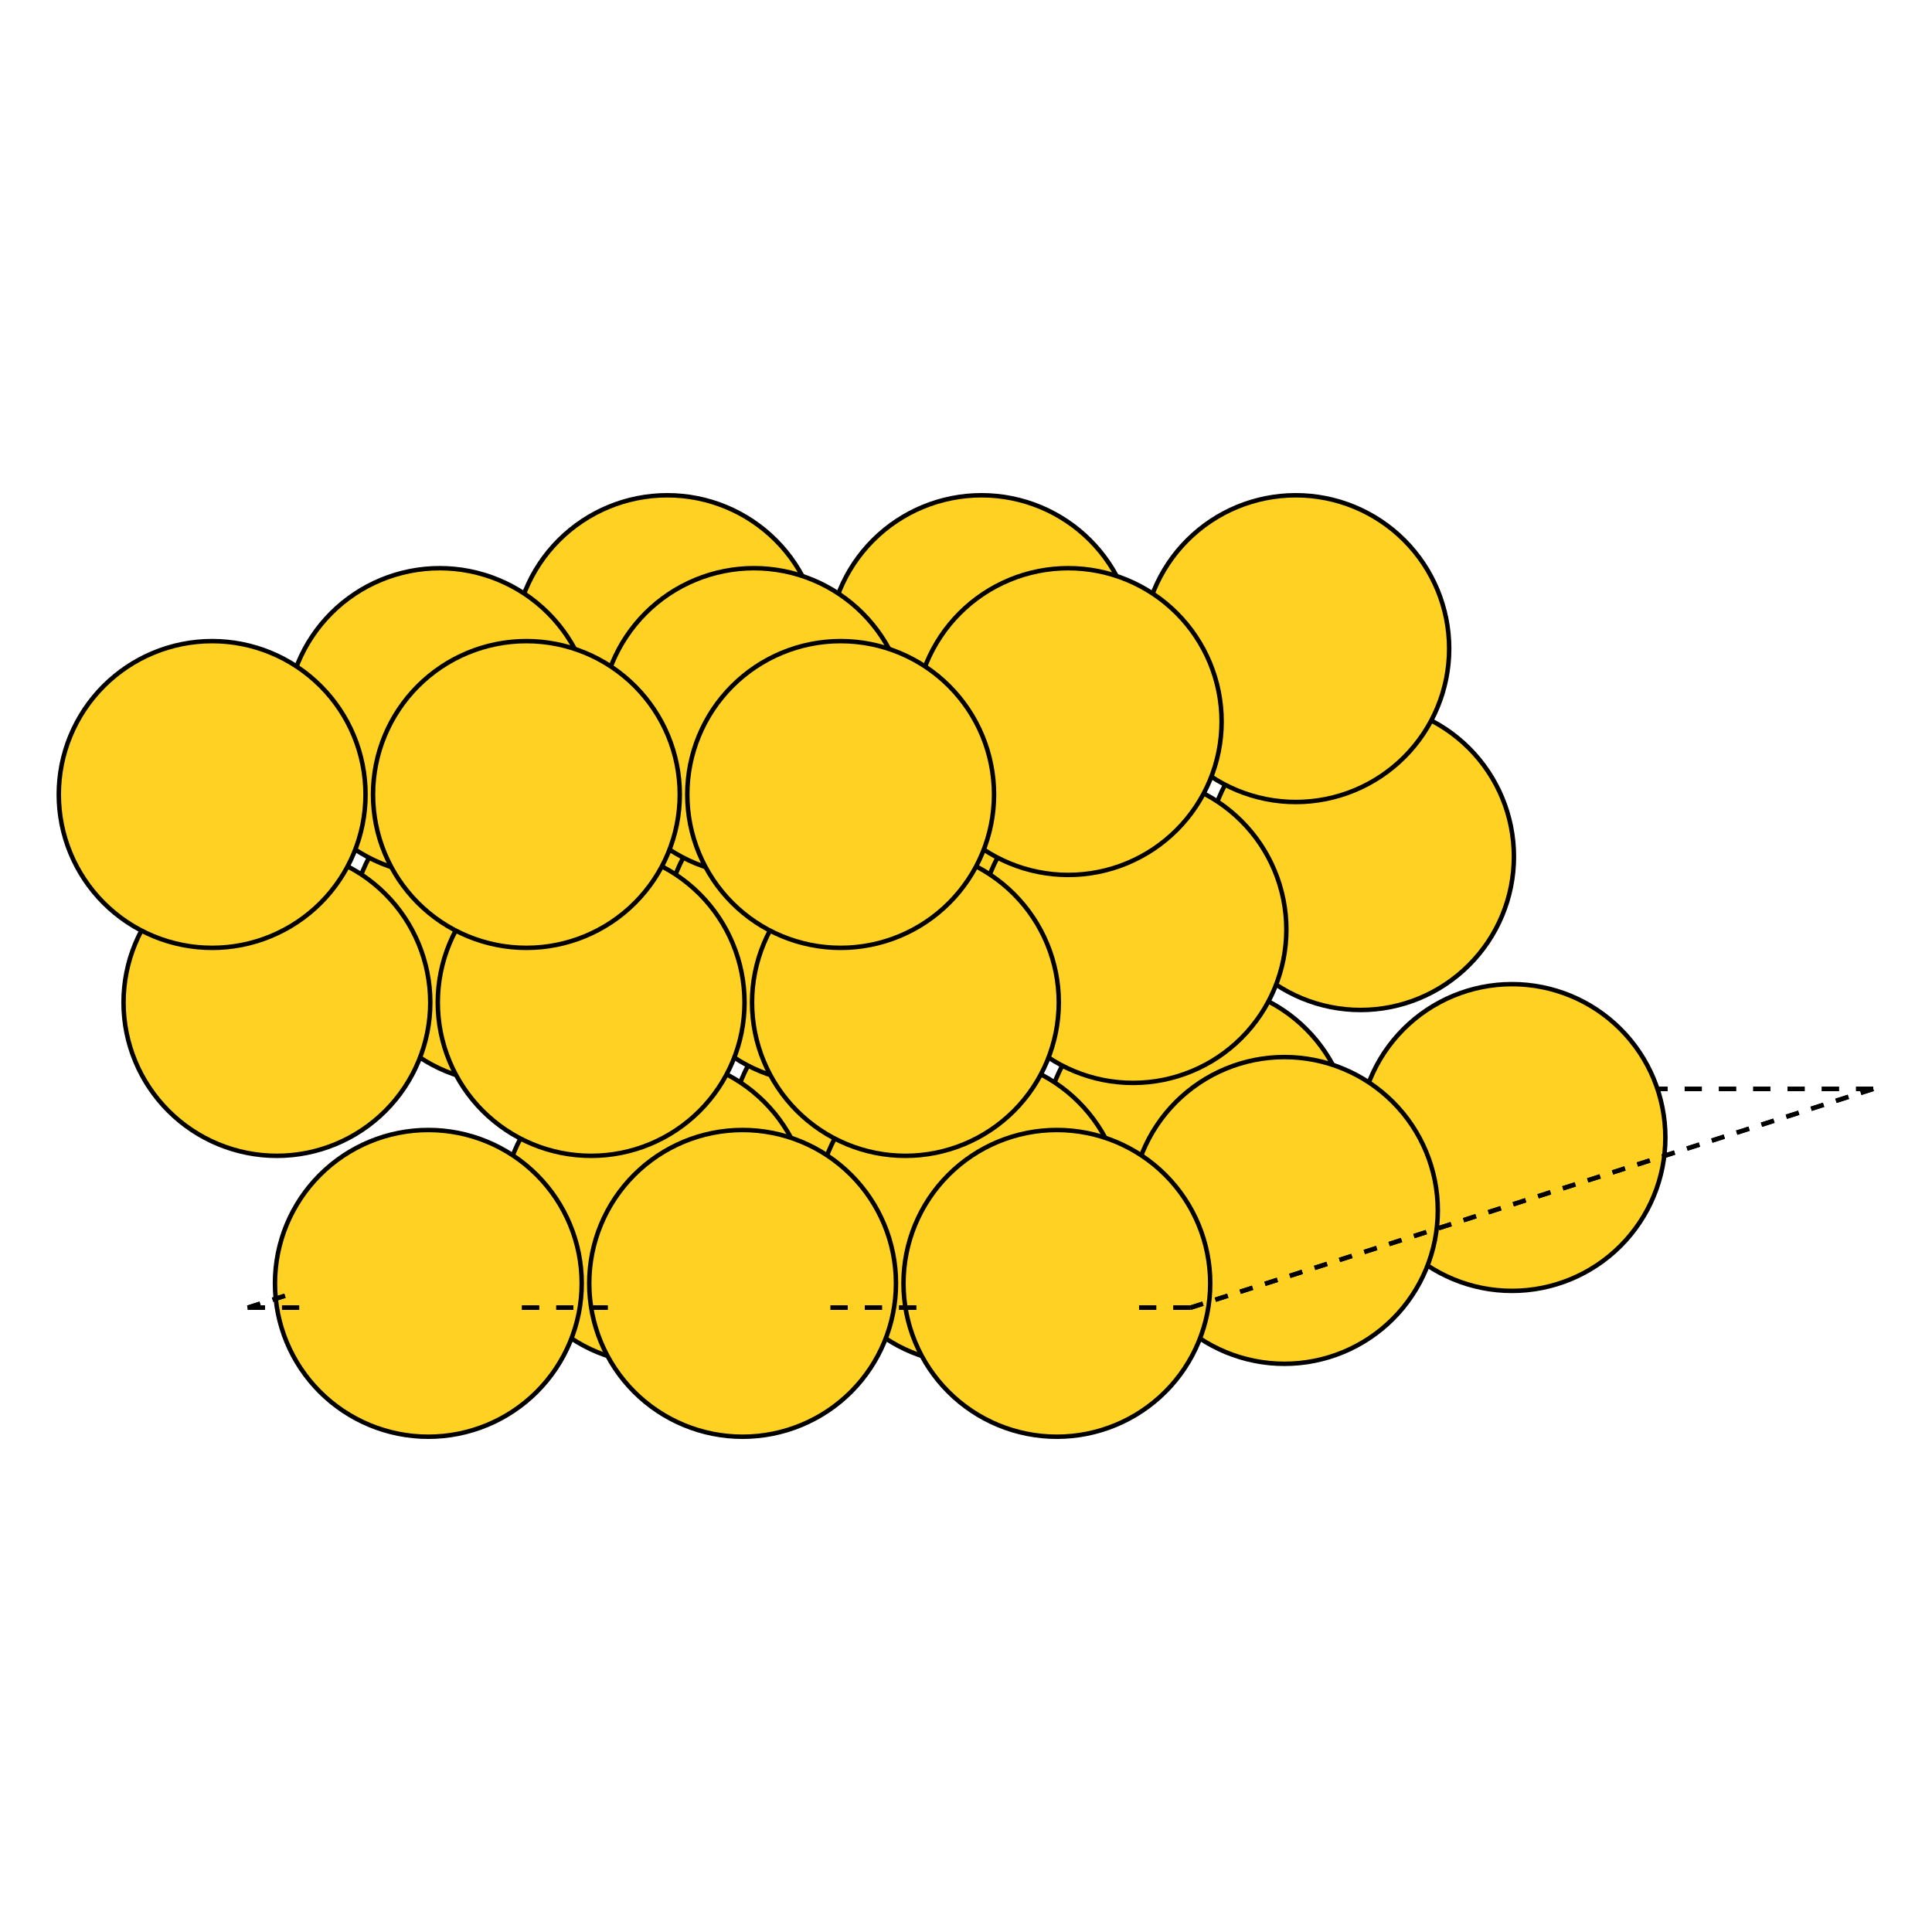 <?xml version="1.0" encoding="utf-8" standalone="no"?>
<!DOCTYPE svg PUBLIC "-//W3C//DTD SVG 1.1//EN"
  "http://www.w3.org/Graphics/SVG/1.1/DTD/svg11.dtd">
<svg xmlns:xlink="http://www.w3.org/1999/xlink" width="432pt" height="432pt" viewBox="0 0 432 432" xmlns="http://www.w3.org/2000/svg" version="1.1">
 <defs>
  <style type="text/css">*{stroke-linejoin: round; stroke-linecap: butt}</style>
 </defs>
 <g id="figure_1">
  <g id="patch_1">
   <path d="M 0 432 
L 432 432 
L 432 0 
L 0 0 
z
" style="fill: #ffffff"/>
  </g>
  <g id="axes_1">
   <g id="patch_2">
    <path d="M 208.05 243.48 
L 208.05 243.48 
" clip-path="url(#p69114ee754)" style="fill: #1f77b4; stroke: #000000; stroke-linejoin: miter"/>
   </g>
   <g id="patch_3">
    <path d="M 208.05 243.48 
L 208.05 243.48 
" clip-path="url(#p69114ee754)" style="fill: #1f77b4; stroke: #000000; stroke-linejoin: miter"/>
   </g>
   <g id="patch_4">
    <path d="M 211.882 243.48 
L 208.05 243.48 
" clip-path="url(#p69114ee754)" style="fill: #1f77b4; stroke: #000000; stroke-linejoin: miter"/>
   </g>
   <g id="patch_5">
    <path d="M 211.882 243.48 
L 208.05 243.48 
" clip-path="url(#p69114ee754)" style="fill: #1f77b4; stroke: #000000; stroke-linejoin: miter"/>
   </g>
   <g id="patch_6">
    <path d="M 208.05 243.48 
L 205.274 244.37 
" clip-path="url(#p69114ee754)" style="fill: #1f77b4; stroke: #000000; stroke-linejoin: miter"/>
   </g>
   <g id="patch_7">
    <path d="M 208.05 243.48 
L 205.274 244.37 
" clip-path="url(#p69114ee754)" style="fill: #1f77b4; stroke: #000000; stroke-linejoin: miter"/>
   </g>
   <g id="patch_8">
    <path d="M 219.548 243.48 
L 215.715 243.48 
" clip-path="url(#p69114ee754)" style="fill: #1f77b4; stroke: #000000; stroke-linejoin: miter"/>
   </g>
   <g id="patch_9">
    <path d="M 219.548 243.48 
L 215.715 243.48 
" clip-path="url(#p69114ee754)" style="fill: #1f77b4; stroke: #000000; stroke-linejoin: miter"/>
   </g>
   <g id="patch_10">
    <path d="M 227.214 243.48 
L 223.381 243.48 
" clip-path="url(#p69114ee754)" style="fill: #1f77b4; stroke: #000000; stroke-linejoin: miter"/>
   </g>
   <g id="patch_11">
    <path d="M 227.214 243.48 
L 223.381 243.48 
" clip-path="url(#p69114ee754)" style="fill: #1f77b4; stroke: #000000; stroke-linejoin: miter"/>
   </g>
   <g id="patch_12">
    <path d="M 234.88 243.48 
L 231.047 243.48 
" clip-path="url(#p69114ee754)" style="fill: #1f77b4; stroke: #000000; stroke-linejoin: miter"/>
   </g>
   <g id="patch_13">
    <path d="M 234.88 243.48 
L 231.047 243.48 
" clip-path="url(#p69114ee754)" style="fill: #1f77b4; stroke: #000000; stroke-linejoin: miter"/>
   </g>
   <g id="patch_14">
    <path d="M 202.498 245.259 
L 199.723 246.148 
" clip-path="url(#p69114ee754)" style="fill: #1f77b4; stroke: #000000; stroke-linejoin: miter"/>
   </g>
   <g id="patch_15">
    <path d="M 202.498 245.259 
L 199.723 246.148 
" clip-path="url(#p69114ee754)" style="fill: #1f77b4; stroke: #000000; stroke-linejoin: miter"/>
   </g>
   <g id="patch_16">
    <path d="M 242.545 243.48 
L 238.712 243.48 
" clip-path="url(#p69114ee754)" style="fill: #1f77b4; stroke: #000000; stroke-linejoin: miter"/>
   </g>
   <g id="patch_17">
    <path d="M 242.545 243.48 
L 238.712 243.48 
" clip-path="url(#p69114ee754)" style="fill: #1f77b4; stroke: #000000; stroke-linejoin: miter"/>
   </g>
   <g id="patch_18">
    <path d="M 250.211 243.48 
L 246.378 243.48 
" clip-path="url(#p69114ee754)" style="fill: #1f77b4; stroke: #000000; stroke-linejoin: miter"/>
   </g>
   <g id="patch_19">
    <path d="M 250.211 243.48 
L 246.378 243.48 
" clip-path="url(#p69114ee754)" style="fill: #1f77b4; stroke: #000000; stroke-linejoin: miter"/>
   </g>
   <g id="patch_20">
    <path d="M 257.877 243.48 
L 254.044 243.48 
" clip-path="url(#p69114ee754)" style="fill: #1f77b4; stroke: #000000; stroke-linejoin: miter"/>
   </g>
   <g id="patch_21">
    <path d="M 257.877 243.48 
L 254.044 243.48 
" clip-path="url(#p69114ee754)" style="fill: #1f77b4; stroke: #000000; stroke-linejoin: miter"/>
   </g>
   <g id="patch_22">
    <path d="M 265.542 243.48 
L 261.71 243.48 
" clip-path="url(#p69114ee754)" style="fill: #1f77b4; stroke: #000000; stroke-linejoin: miter"/>
   </g>
   <g id="patch_23">
    <path d="M 265.542 243.48 
L 261.71 243.48 
" clip-path="url(#p69114ee754)" style="fill: #1f77b4; stroke: #000000; stroke-linejoin: miter"/>
   </g>
   <g id="patch_24">
    <path d="M 273.208 243.48 
L 269.375 243.48 
" clip-path="url(#p69114ee754)" style="fill: #1f77b4; stroke: #000000; stroke-linejoin: miter"/>
   </g>
   <g id="patch_25">
    <path d="M 273.208 243.48 
L 269.375 243.48 
" clip-path="url(#p69114ee754)" style="fill: #1f77b4; stroke: #000000; stroke-linejoin: miter"/>
   </g>
   <g id="patch_26">
    <path d="M 280.874 243.48 
L 277.041 243.48 
" clip-path="url(#p69114ee754)" style="fill: #1f77b4; stroke: #000000; stroke-linejoin: miter"/>
   </g>
   <g id="patch_27">
    <path d="M 280.874 243.48 
L 277.041 243.48 
" clip-path="url(#p69114ee754)" style="fill: #1f77b4; stroke: #000000; stroke-linejoin: miter"/>
   </g>
   <g id="patch_28">
    <path d="M 288.54 243.48 
L 284.707 243.48 
" clip-path="url(#p69114ee754)" style="fill: #1f77b4; stroke: #000000; stroke-linejoin: miter"/>
   </g>
   <g id="patch_29">
    <path d="M 288.54 243.48 
L 284.707 243.48 
" clip-path="url(#p69114ee754)" style="fill: #1f77b4; stroke: #000000; stroke-linejoin: miter"/>
   </g>
   <g id="patch_30">
    <path d="M 296.205 243.48 
L 292.372 243.48 
" clip-path="url(#p69114ee754)" style="fill: #1f77b4; stroke: #000000; stroke-linejoin: miter"/>
   </g>
   <g id="patch_31">
    <path d="M 296.205 243.48 
L 292.372 243.48 
" clip-path="url(#p69114ee754)" style="fill: #1f77b4; stroke: #000000; stroke-linejoin: miter"/>
   </g>
   <g id="patch_32">
    <path d="M 163.686 225.835 
C 172.781 225.835 181.504 222.221 187.935 215.79 
C 194.366 209.359 197.98 200.636 197.98 191.541 
C 197.98 182.446 194.366 173.723 187.935 167.292 
C 181.504 160.861 172.781 157.247 163.686 157.247 
C 154.591 157.247 145.868 160.861 139.437 167.292 
C 133.006 173.723 129.392 182.446 129.392 191.541 
C 129.392 200.636 133.006 209.359 139.437 215.79 
C 145.868 222.221 154.591 225.835 163.686 225.835 
z
" clip-path="url(#p69114ee754)" style="fill: #ffd123; stroke: #000000; stroke-linejoin: miter"/>
   </g>
   <g id="patch_33">
    <path d="M 303.871 243.48 
L 300.038 243.48 
" clip-path="url(#p69114ee754)" style="fill: #1f77b4; stroke: #000000; stroke-linejoin: miter"/>
   </g>
   <g id="patch_34">
    <path d="M 303.871 243.48 
L 300.038 243.48 
" clip-path="url(#p69114ee754)" style="fill: #1f77b4; stroke: #000000; stroke-linejoin: miter"/>
   </g>
   <g id="patch_35">
    <path d="M 311.537 243.48 
L 307.704 243.48 
" clip-path="url(#p69114ee754)" style="fill: #1f77b4; stroke: #000000; stroke-linejoin: miter"/>
   </g>
   <g id="patch_36">
    <path d="M 311.537 243.48 
L 307.704 243.48 
" clip-path="url(#p69114ee754)" style="fill: #1f77b4; stroke: #000000; stroke-linejoin: miter"/>
   </g>
   <g id="patch_37">
    <path d="M 319.203 243.48 
L 315.37 243.48 
" clip-path="url(#p69114ee754)" style="fill: #1f77b4; stroke: #000000; stroke-linejoin: miter"/>
   </g>
   <g id="patch_38">
    <path d="M 319.203 243.48 
L 315.37 243.48 
" clip-path="url(#p69114ee754)" style="fill: #1f77b4; stroke: #000000; stroke-linejoin: miter"/>
   </g>
   <g id="patch_39">
    <path d="M 326.868 243.48 
L 323.035 243.48 
" clip-path="url(#p69114ee754)" style="fill: #1f77b4; stroke: #000000; stroke-linejoin: miter"/>
   </g>
   <g id="patch_40">
    <path d="M 326.868 243.48 
L 323.035 243.48 
" clip-path="url(#p69114ee754)" style="fill: #1f77b4; stroke: #000000; stroke-linejoin: miter"/>
   </g>
   <g id="patch_41">
    <path d="M 334.534 243.48 
L 330.701 243.48 
" clip-path="url(#p69114ee754)" style="fill: #1f77b4; stroke: #000000; stroke-linejoin: miter"/>
   </g>
   <g id="patch_42">
    <path d="M 334.534 243.48 
L 330.701 243.48 
" clip-path="url(#p69114ee754)" style="fill: #1f77b4; stroke: #000000; stroke-linejoin: miter"/>
   </g>
   <g id="patch_43">
    <path d="M 342.2 243.48 
L 338.367 243.48 
" clip-path="url(#p69114ee754)" style="fill: #1f77b4; stroke: #000000; stroke-linejoin: miter"/>
   </g>
   <g id="patch_44">
    <path d="M 342.2 243.48 
L 338.367 243.48 
" clip-path="url(#p69114ee754)" style="fill: #1f77b4; stroke: #000000; stroke-linejoin: miter"/>
   </g>
   <g id="patch_45">
    <path d="M 349.865 243.48 
L 346.033 243.48 
" clip-path="url(#p69114ee754)" style="fill: #1f77b4; stroke: #000000; stroke-linejoin: miter"/>
   </g>
   <g id="patch_46">
    <path d="M 349.865 243.48 
L 346.033 243.48 
" clip-path="url(#p69114ee754)" style="fill: #1f77b4; stroke: #000000; stroke-linejoin: miter"/>
   </g>
   <g id="patch_47">
    <path d="M 197.549 288.645 
C 206.644 288.645 215.368 285.031 221.799 278.6 
C 228.23 272.169 231.843 263.446 231.843 254.351 
C 231.843 245.256 228.23 236.533 221.799 230.102 
C 215.368 223.671 206.644 220.057 197.549 220.057 
C 188.454 220.057 179.731 223.671 173.3 230.102 
C 166.869 236.533 163.256 245.256 163.256 254.351 
C 163.256 263.446 166.869 272.169 173.3 278.6 
C 179.731 285.031 188.454 288.645 197.549 288.645 
z
" clip-path="url(#p69114ee754)" style="fill: #ffd123; stroke: #000000; stroke-linejoin: miter"/>
   </g>
   <g id="patch_48">
    <path d="M 357.531 243.48 
L 353.698 243.48 
" clip-path="url(#p69114ee754)" style="fill: #1f77b4; stroke: #000000; stroke-linejoin: miter"/>
   </g>
   <g id="patch_49">
    <path d="M 357.531 243.48 
L 353.698 243.48 
" clip-path="url(#p69114ee754)" style="fill: #1f77b4; stroke: #000000; stroke-linejoin: miter"/>
   </g>
   <g id="patch_50">
    <path d="M 365.197 243.48 
L 361.364 243.48 
" clip-path="url(#p69114ee754)" style="fill: #1f77b4; stroke: #000000; stroke-linejoin: miter"/>
   </g>
   <g id="patch_51">
    <path d="M 365.197 243.48 
L 361.364 243.48 
" clip-path="url(#p69114ee754)" style="fill: #1f77b4; stroke: #000000; stroke-linejoin: miter"/>
   </g>
   <g id="patch_52">
    <path d="M 372.863 243.48 
L 369.03 243.48 
" clip-path="url(#p69114ee754)" style="fill: #1f77b4; stroke: #000000; stroke-linejoin: miter"/>
   </g>
   <g id="patch_53">
    <path d="M 372.863 243.48 
L 369.03 243.48 
" clip-path="url(#p69114ee754)" style="fill: #1f77b4; stroke: #000000; stroke-linejoin: miter"/>
   </g>
   <g id="patch_54">
    <path d="M 233.955 225.835 
C 243.05 225.835 251.773 222.221 258.204 215.79 
C 264.635 209.359 268.249 200.636 268.249 191.541 
C 268.249 182.446 264.635 173.723 258.204 167.292 
C 251.773 160.861 243.05 157.247 233.955 157.247 
C 224.86 157.247 216.137 160.861 209.706 167.292 
C 203.275 173.723 199.661 182.446 199.661 191.541 
C 199.661 200.636 203.275 209.359 209.706 215.79 
C 216.137 222.221 224.86 225.835 233.955 225.835 
z
" clip-path="url(#p69114ee754)" style="fill: #ffd123; stroke: #000000; stroke-linejoin: miter"/>
   </g>
   <g id="patch_55">
    <path d="M 163.641 257.711 
L 160.865 258.6 
" clip-path="url(#p69114ee754)" style="fill: #1f77b4; stroke: #000000; stroke-linejoin: miter"/>
   </g>
   <g id="patch_56">
    <path d="M 163.641 257.711 
L 160.865 258.6 
" clip-path="url(#p69114ee754)" style="fill: #1f77b4; stroke: #000000; stroke-linejoin: miter"/>
   </g>
   <g id="patch_57">
    <path d="M 380.528 243.48 
L 376.695 243.48 
" clip-path="url(#p69114ee754)" style="fill: #1f77b4; stroke: #000000; stroke-linejoin: miter"/>
   </g>
   <g id="patch_58">
    <path d="M 380.528 243.48 
L 376.695 243.48 
" clip-path="url(#p69114ee754)" style="fill: #1f77b4; stroke: #000000; stroke-linejoin: miter"/>
   </g>
   <g id="patch_59">
    <path d="M 388.194 243.48 
L 384.361 243.48 
" clip-path="url(#p69114ee754)" style="fill: #1f77b4; stroke: #000000; stroke-linejoin: miter"/>
   </g>
   <g id="patch_60">
    <path d="M 388.194 243.48 
L 384.361 243.48 
" clip-path="url(#p69114ee754)" style="fill: #1f77b4; stroke: #000000; stroke-linejoin: miter"/>
   </g>
   <g id="patch_61">
    <path d="M 395.86 243.48 
L 392.027 243.48 
" clip-path="url(#p69114ee754)" style="fill: #1f77b4; stroke: #000000; stroke-linejoin: miter"/>
   </g>
   <g id="patch_62">
    <path d="M 395.86 243.48 
L 392.027 243.48 
" clip-path="url(#p69114ee754)" style="fill: #1f77b4; stroke: #000000; stroke-linejoin: miter"/>
   </g>
   <g id="patch_63">
    <path d="M 158.09 259.49 
L 155.314 260.379 
" clip-path="url(#p69114ee754)" style="fill: #1f77b4; stroke: #000000; stroke-linejoin: miter"/>
   </g>
   <g id="patch_64">
    <path d="M 158.09 259.49 
L 155.314 260.379 
" clip-path="url(#p69114ee754)" style="fill: #1f77b4; stroke: #000000; stroke-linejoin: miter"/>
   </g>
   <g id="patch_65">
    <path d="M 403.525 243.48 
L 399.693 243.48 
" clip-path="url(#p69114ee754)" style="fill: #1f77b4; stroke: #000000; stroke-linejoin: miter"/>
   </g>
   <g id="patch_66">
    <path d="M 403.525 243.48 
L 399.693 243.48 
" clip-path="url(#p69114ee754)" style="fill: #1f77b4; stroke: #000000; stroke-linejoin: miter"/>
   </g>
   <g id="patch_67">
    <path d="M 411.191 243.48 
L 407.358 243.48 
" clip-path="url(#p69114ee754)" style="fill: #1f77b4; stroke: #000000; stroke-linejoin: miter"/>
   </g>
   <g id="patch_68">
    <path d="M 411.191 243.48 
L 407.358 243.48 
" clip-path="url(#p69114ee754)" style="fill: #1f77b4; stroke: #000000; stroke-linejoin: miter"/>
   </g>
   <g id="patch_69">
    <path d="M 152.539 261.269 
L 149.763 262.158 
" clip-path="url(#p69114ee754)" style="fill: #1f77b4; stroke: #000000; stroke-linejoin: miter"/>
   </g>
   <g id="patch_70">
    <path d="M 152.539 261.269 
L 149.763 262.158 
" clip-path="url(#p69114ee754)" style="fill: #1f77b4; stroke: #000000; stroke-linejoin: miter"/>
   </g>
   <g id="patch_71">
    <path d="M 418.857 243.48 
L 415.024 243.48 
" clip-path="url(#p69114ee754)" style="fill: #1f77b4; stroke: #000000; stroke-linejoin: miter"/>
   </g>
   <g id="patch_72">
    <path d="M 418.857 243.48 
L 415.024 243.48 
" clip-path="url(#p69114ee754)" style="fill: #1f77b4; stroke: #000000; stroke-linejoin: miter"/>
   </g>
   <g id="patch_73">
    <path d="M 418.857 243.48 
L 418.857 243.48 
" clip-path="url(#p69114ee754)" style="fill: #1f77b4; stroke: #000000; stroke-linejoin: miter"/>
   </g>
   <g id="patch_74">
    <path d="M 418.857 243.48 
L 418.857 243.48 
" clip-path="url(#p69114ee754)" style="fill: #1f77b4; stroke: #000000; stroke-linejoin: miter"/>
   </g>
   <g id="patch_75">
    <path d="M 418.857 243.48 
L 416.081 244.37 
" clip-path="url(#p69114ee754)" style="fill: #1f77b4; stroke: #000000; stroke-linejoin: miter"/>
   </g>
   <g id="patch_76">
    <path d="M 418.857 243.48 
L 416.081 244.37 
" clip-path="url(#p69114ee754)" style="fill: #1f77b4; stroke: #000000; stroke-linejoin: miter"/>
   </g>
   <g id="patch_77">
    <path d="M 267.818 288.645 
C 276.913 288.645 285.637 285.031 292.068 278.6 
C 298.499 272.169 302.112 263.446 302.112 254.351 
C 302.112 245.256 298.499 236.533 292.068 230.102 
C 285.637 223.671 276.913 220.057 267.818 220.057 
C 258.724 220.057 250 223.671 243.569 230.102 
C 237.138 236.533 233.525 245.256 233.525 254.351 
C 233.525 263.446 237.138 272.169 243.569 278.6 
C 250 285.031 258.724 288.645 267.818 288.645 
z
" clip-path="url(#p69114ee754)" style="fill: #ffd123; stroke: #000000; stroke-linejoin: miter"/>
   </g>
   <g id="patch_78">
    <path d="M 304.224 225.835 
C 313.319 225.835 322.042 222.221 328.473 215.79 
C 334.904 209.359 338.518 200.636 338.518 191.541 
C 338.518 182.446 334.904 173.723 328.473 167.292 
C 322.042 160.861 313.319 157.247 304.224 157.247 
C 295.129 157.247 286.406 160.861 279.975 167.292 
C 273.544 173.723 269.93 182.446 269.93 191.541 
C 269.93 200.636 273.544 209.359 279.975 215.79 
C 286.406 222.221 295.129 225.835 304.224 225.835 
z
" clip-path="url(#p69114ee754)" style="fill: #ffd123; stroke: #000000; stroke-linejoin: miter"/>
   </g>
   <g id="patch_79">
    <path d="M 413.306 245.259 
L 410.53 246.148 
" clip-path="url(#p69114ee754)" style="fill: #1f77b4; stroke: #000000; stroke-linejoin: miter"/>
   </g>
   <g id="patch_80">
    <path d="M 413.306 245.259 
L 410.53 246.148 
" clip-path="url(#p69114ee754)" style="fill: #1f77b4; stroke: #000000; stroke-linejoin: miter"/>
   </g>
   <g id="patch_81">
    <path d="M 407.755 247.038 
L 404.979 247.927 
" clip-path="url(#p69114ee754)" style="fill: #1f77b4; stroke: #000000; stroke-linejoin: miter"/>
   </g>
   <g id="patch_82">
    <path d="M 407.755 247.038 
L 404.979 247.927 
" clip-path="url(#p69114ee754)" style="fill: #1f77b4; stroke: #000000; stroke-linejoin: miter"/>
   </g>
   <g id="patch_83">
    <path d="M 402.204 248.817 
L 399.428 249.706 
" clip-path="url(#p69114ee754)" style="fill: #1f77b4; stroke: #000000; stroke-linejoin: miter"/>
   </g>
   <g id="patch_84">
    <path d="M 402.204 248.817 
L 399.428 249.706 
" clip-path="url(#p69114ee754)" style="fill: #1f77b4; stroke: #000000; stroke-linejoin: miter"/>
   </g>
   <g id="patch_85">
    <path d="M 112.801 242.141 
C 121.896 242.141 130.619 238.527 137.05 232.096 
C 143.481 225.665 147.095 216.942 147.095 207.847 
C 147.095 198.752 143.481 190.029 137.05 183.598 
C 130.619 177.167 121.896 173.553 112.801 173.553 
C 103.706 173.553 94.983 177.167 88.552 183.598 
C 82.121 190.029 78.507 198.752 78.507 207.847 
C 78.507 216.942 82.121 225.665 88.552 232.096 
C 94.983 238.527 103.706 242.141 112.801 242.141 
z
" clip-path="url(#p69114ee754)" style="fill: #ffd123; stroke: #000000; stroke-linejoin: miter"/>
   </g>
   <g id="patch_86">
    <path d="M 338.088 288.645 
C 347.182 288.645 355.906 285.031 362.337 278.6 
C 368.768 272.169 372.381 263.446 372.381 254.351 
C 372.381 245.256 368.768 236.533 362.337 230.102 
C 355.906 223.671 347.182 220.057 338.088 220.057 
C 328.993 220.057 320.269 223.671 313.838 230.102 
C 307.407 236.533 303.794 245.256 303.794 254.351 
C 303.794 263.446 307.407 272.169 313.838 278.6 
C 320.269 285.031 328.993 288.645 338.088 288.645 
z
" clip-path="url(#p69114ee754)" style="fill: #ffd123; stroke: #000000; stroke-linejoin: miter"/>
   </g>
   <g id="patch_87">
    <path d="M 149.207 179.331 
C 158.302 179.331 167.025 175.717 173.456 169.286 
C 179.887 162.855 183.5 154.132 183.5 145.037 
C 183.5 135.942 179.887 127.219 173.456 120.788 
C 167.025 114.357 158.302 110.743 149.207 110.743 
C 140.112 110.743 131.388 114.357 124.957 120.788 
C 118.526 127.219 114.913 135.942 114.913 145.037 
C 114.913 154.132 118.526 162.855 124.957 169.286 
C 131.388 175.717 140.112 179.331 149.207 179.331 
z
" clip-path="url(#p69114ee754)" style="fill: #ffd123; stroke: #000000; stroke-linejoin: miter"/>
   </g>
   <g id="patch_88">
    <path d="M 396.653 250.596 
L 393.877 251.485 
" clip-path="url(#p69114ee754)" style="fill: #1f77b4; stroke: #000000; stroke-linejoin: miter"/>
   </g>
   <g id="patch_89">
    <path d="M 396.653 250.596 
L 393.877 251.485 
" clip-path="url(#p69114ee754)" style="fill: #1f77b4; stroke: #000000; stroke-linejoin: miter"/>
   </g>
   <g id="patch_90">
    <path d="M 391.101 252.374 
L 388.326 253.264 
" clip-path="url(#p69114ee754)" style="fill: #1f77b4; stroke: #000000; stroke-linejoin: miter"/>
   </g>
   <g id="patch_91">
    <path d="M 391.101 252.374 
L 388.326 253.264 
" clip-path="url(#p69114ee754)" style="fill: #1f77b4; stroke: #000000; stroke-linejoin: miter"/>
   </g>
   <g id="patch_92">
    <path d="M 146.664 304.951 
C 155.759 304.951 164.483 301.337 170.914 294.906 
C 177.345 288.475 180.958 279.752 180.958 270.657 
C 180.958 261.562 177.345 252.839 170.914 246.408 
C 164.483 239.977 155.759 236.363 146.664 236.363 
C 137.57 236.363 128.846 239.977 122.415 246.408 
C 115.984 252.839 112.371 261.562 112.371 270.657 
C 112.371 279.752 115.984 288.475 122.415 294.906 
C 128.846 301.337 137.57 304.951 146.664 304.951 
z
" clip-path="url(#p69114ee754)" style="fill: #ffd123; stroke: #000000; stroke-linejoin: miter"/>
   </g>
   <g id="patch_93">
    <path d="M 385.55 254.153 
L 382.775 255.043 
" clip-path="url(#p69114ee754)" style="fill: #1f77b4; stroke: #000000; stroke-linejoin: miter"/>
   </g>
   <g id="patch_94">
    <path d="M 385.55 254.153 
L 382.775 255.043 
" clip-path="url(#p69114ee754)" style="fill: #1f77b4; stroke: #000000; stroke-linejoin: miter"/>
   </g>
   <g id="patch_95">
    <path d="M 113.681 273.72 
L 110.906 274.61 
" clip-path="url(#p69114ee754)" style="fill: #1f77b4; stroke: #000000; stroke-linejoin: miter"/>
   </g>
   <g id="patch_96">
    <path d="M 113.681 273.72 
L 110.906 274.61 
" clip-path="url(#p69114ee754)" style="fill: #1f77b4; stroke: #000000; stroke-linejoin: miter"/>
   </g>
   <g id="patch_97">
    <path d="M 183.07 242.141 
C 192.165 242.141 200.888 238.527 207.319 232.096 
C 213.75 225.665 217.364 216.942 217.364 207.847 
C 217.364 198.752 213.75 190.029 207.319 183.598 
C 200.888 177.167 192.165 173.553 183.07 173.553 
C 173.975 173.553 165.252 177.167 158.821 183.598 
C 152.39 190.029 148.776 198.752 148.776 207.847 
C 148.776 216.942 152.39 225.665 158.821 232.096 
C 165.252 238.527 173.975 242.141 183.07 242.141 
z
" clip-path="url(#p69114ee754)" style="fill: #ffd123; stroke: #000000; stroke-linejoin: miter"/>
   </g>
   <g id="patch_98">
    <path d="M 379.999 255.932 
L 377.224 256.821 
" clip-path="url(#p69114ee754)" style="fill: #1f77b4; stroke: #000000; stroke-linejoin: miter"/>
   </g>
   <g id="patch_99">
    <path d="M 379.999 255.932 
L 377.224 256.821 
" clip-path="url(#p69114ee754)" style="fill: #1f77b4; stroke: #000000; stroke-linejoin: miter"/>
   </g>
   <g id="patch_100">
    <path d="M 219.476 179.331 
C 228.571 179.331 237.294 175.717 243.725 169.286 
C 250.156 162.855 253.77 154.132 253.77 145.037 
C 253.77 135.942 250.156 127.219 243.725 120.788 
C 237.294 114.357 228.571 110.743 219.476 110.743 
C 210.381 110.743 201.658 114.357 195.227 120.788 
C 188.796 127.219 185.182 135.942 185.182 145.037 
C 185.182 154.132 188.796 162.855 195.227 169.286 
C 201.658 175.717 210.381 179.331 219.476 179.331 
z
" clip-path="url(#p69114ee754)" style="fill: #ffd123; stroke: #000000; stroke-linejoin: miter"/>
   </g>
   <g id="patch_101">
    <path d="M 108.13 275.499 
L 105.354 276.389 
" clip-path="url(#p69114ee754)" style="fill: #1f77b4; stroke: #000000; stroke-linejoin: miter"/>
   </g>
   <g id="patch_102">
    <path d="M 108.13 275.499 
L 105.354 276.389 
" clip-path="url(#p69114ee754)" style="fill: #1f77b4; stroke: #000000; stroke-linejoin: miter"/>
   </g>
   <g id="patch_103">
    <path d="M 374.448 257.711 
L 371.673 258.6 
" clip-path="url(#p69114ee754)" style="fill: #1f77b4; stroke: #000000; stroke-linejoin: miter"/>
   </g>
   <g id="patch_104">
    <path d="M 374.448 257.711 
L 371.673 258.6 
" clip-path="url(#p69114ee754)" style="fill: #1f77b4; stroke: #000000; stroke-linejoin: miter"/>
   </g>
   <g id="patch_105">
    <path d="M 102.579 277.278 
L 99.803 278.167 
" clip-path="url(#p69114ee754)" style="fill: #1f77b4; stroke: #000000; stroke-linejoin: miter"/>
   </g>
   <g id="patch_106">
    <path d="M 102.579 277.278 
L 99.803 278.167 
" clip-path="url(#p69114ee754)" style="fill: #1f77b4; stroke: #000000; stroke-linejoin: miter"/>
   </g>
   <g id="patch_107">
    <path d="M 368.897 259.49 
L 366.122 260.379 
" clip-path="url(#p69114ee754)" style="fill: #1f77b4; stroke: #000000; stroke-linejoin: miter"/>
   </g>
   <g id="patch_108">
    <path d="M 368.897 259.49 
L 366.122 260.379 
" clip-path="url(#p69114ee754)" style="fill: #1f77b4; stroke: #000000; stroke-linejoin: miter"/>
   </g>
   <g id="patch_109">
    <path d="M 216.933 304.951 
C 226.028 304.951 234.752 301.337 241.183 294.906 
C 247.614 288.475 251.227 279.752 251.227 270.657 
C 251.227 261.562 247.614 252.839 241.183 246.408 
C 234.752 239.977 226.028 236.363 216.933 236.363 
C 207.839 236.363 199.115 239.977 192.684 246.408 
C 186.253 252.839 182.64 261.562 182.64 270.657 
C 182.64 279.752 186.253 288.475 192.684 294.906 
C 199.115 301.337 207.839 304.951 216.933 304.951 
z
" clip-path="url(#p69114ee754)" style="fill: #ffd123; stroke: #000000; stroke-linejoin: miter"/>
   </g>
   <g id="patch_110">
    <path d="M 363.346 261.269 
L 360.571 262.158 
" clip-path="url(#p69114ee754)" style="fill: #1f77b4; stroke: #000000; stroke-linejoin: miter"/>
   </g>
   <g id="patch_111">
    <path d="M 363.346 261.269 
L 360.571 262.158 
" clip-path="url(#p69114ee754)" style="fill: #1f77b4; stroke: #000000; stroke-linejoin: miter"/>
   </g>
   <g id="patch_112">
    <path d="M 253.339 242.141 
C 262.434 242.141 271.158 238.527 277.589 232.096 
C 284.02 225.665 287.633 216.942 287.633 207.847 
C 287.633 198.752 284.02 190.029 277.589 183.598 
C 271.158 177.167 262.434 173.553 253.339 173.553 
C 244.244 173.553 235.521 177.167 229.09 183.598 
C 222.659 190.029 219.045 198.752 219.045 207.847 
C 219.045 216.942 222.659 225.665 229.09 232.096 
C 235.521 238.527 244.244 242.141 253.339 242.141 
z
" clip-path="url(#p69114ee754)" style="fill: #ffd123; stroke: #000000; stroke-linejoin: miter"/>
   </g>
   <g id="patch_113">
    <path d="M 289.745 179.331 
C 298.84 179.331 307.563 175.717 313.994 169.286 
C 320.425 162.855 324.039 154.132 324.039 145.037 
C 324.039 135.942 320.425 127.219 313.994 120.788 
C 307.563 114.357 298.84 110.743 289.745 110.743 
C 280.65 110.743 271.927 114.357 265.496 120.788 
C 259.065 127.219 255.451 135.942 255.451 145.037 
C 255.451 154.132 259.065 162.855 265.496 169.286 
C 271.927 175.717 280.65 179.331 289.745 179.331 
z
" clip-path="url(#p69114ee754)" style="fill: #ffd123; stroke: #000000; stroke-linejoin: miter"/>
   </g>
   <g id="patch_114">
    <path d="M 357.795 263.047 
L 355.019 263.937 
" clip-path="url(#p69114ee754)" style="fill: #1f77b4; stroke: #000000; stroke-linejoin: miter"/>
   </g>
   <g id="patch_115">
    <path d="M 357.795 263.047 
L 355.019 263.937 
" clip-path="url(#p69114ee754)" style="fill: #1f77b4; stroke: #000000; stroke-linejoin: miter"/>
   </g>
   <g id="patch_116">
    <path d="M 352.244 264.826 
L 349.468 265.716 
" clip-path="url(#p69114ee754)" style="fill: #1f77b4; stroke: #000000; stroke-linejoin: miter"/>
   </g>
   <g id="patch_117">
    <path d="M 352.244 264.826 
L 349.468 265.716 
" clip-path="url(#p69114ee754)" style="fill: #1f77b4; stroke: #000000; stroke-linejoin: miter"/>
   </g>
   <g id="patch_118">
    <path d="M 61.916 258.447 
C 71.011 258.447 79.734 254.833 86.165 248.402 
C 92.596 241.971 96.21 233.248 96.21 224.153 
C 96.21 215.058 92.596 206.335 86.165 199.904 
C 79.734 193.473 71.011 189.859 61.916 189.859 
C 52.821 189.859 44.098 193.473 37.667 199.904 
C 31.236 206.335 27.622 215.058 27.622 224.153 
C 27.622 233.248 31.236 241.971 37.667 248.402 
C 44.098 254.833 52.821 258.447 61.916 258.447 
z
" clip-path="url(#p69114ee754)" style="fill: #ffd123; stroke: #000000; stroke-linejoin: miter"/>
   </g>
   <g id="patch_119">
    <path d="M 287.203 304.951 
C 296.297 304.951 305.021 301.337 311.452 294.906 
C 317.883 288.475 321.496 279.752 321.496 270.657 
C 321.496 261.562 317.883 252.839 311.452 246.408 
C 305.021 239.977 296.297 236.363 287.203 236.363 
C 278.108 236.363 269.384 239.977 262.953 246.408 
C 256.522 252.839 252.909 261.562 252.909 270.657 
C 252.909 279.752 256.522 288.475 262.953 294.906 
C 269.384 301.337 278.108 304.951 287.203 304.951 
z
" clip-path="url(#p69114ee754)" style="fill: #ffd123; stroke: #000000; stroke-linejoin: miter"/>
   </g>
   <g id="patch_120">
    <path d="M 346.693 266.605 
L 343.917 267.494 
" clip-path="url(#p69114ee754)" style="fill: #1f77b4; stroke: #000000; stroke-linejoin: miter"/>
   </g>
   <g id="patch_121">
    <path d="M 346.693 266.605 
L 343.917 267.494 
" clip-path="url(#p69114ee754)" style="fill: #1f77b4; stroke: #000000; stroke-linejoin: miter"/>
   </g>
   <g id="patch_122">
    <path d="M 98.322 195.637 
C 107.417 195.637 116.14 192.023 122.571 185.592 
C 129.002 179.161 132.615 170.438 132.615 161.343 
C 132.615 152.248 129.002 143.525 122.571 137.094 
C 116.14 130.663 107.417 127.049 98.322 127.049 
C 89.227 127.049 80.503 130.663 74.072 137.094 
C 67.641 143.525 64.028 152.248 64.028 161.343 
C 64.028 170.438 67.641 179.161 74.072 185.592 
C 80.503 192.023 89.227 195.637 98.322 195.637 
z
" clip-path="url(#p69114ee754)" style="fill: #ffd123; stroke: #000000; stroke-linejoin: miter"/>
   </g>
   <g id="patch_123">
    <path d="M 341.142 268.384 
L 338.366 269.273 
" clip-path="url(#p69114ee754)" style="fill: #1f77b4; stroke: #000000; stroke-linejoin: miter"/>
   </g>
   <g id="patch_124">
    <path d="M 341.142 268.384 
L 338.366 269.273 
" clip-path="url(#p69114ee754)" style="fill: #1f77b4; stroke: #000000; stroke-linejoin: miter"/>
   </g>
   <g id="patch_125">
    <path d="M 95.779 321.257 
C 104.874 321.257 113.598 317.643 120.029 311.212 
C 126.46 304.781 130.073 296.058 130.073 286.963 
C 130.073 277.868 126.46 269.145 120.029 262.714 
C 113.598 256.283 104.874 252.669 95.779 252.669 
C 86.685 252.669 77.961 256.283 71.53 262.714 
C 65.099 269.145 61.486 277.868 61.486 286.963 
C 61.486 296.058 65.099 304.781 71.53 311.212 
C 77.961 317.643 86.685 321.257 95.779 321.257 
z
" clip-path="url(#p69114ee754)" style="fill: #ffd123; stroke: #000000; stroke-linejoin: miter"/>
   </g>
   <g id="patch_126">
    <path d="M 335.591 270.163 
L 332.815 271.052 
" clip-path="url(#p69114ee754)" style="fill: #1f77b4; stroke: #000000; stroke-linejoin: miter"/>
   </g>
   <g id="patch_127">
    <path d="M 335.591 270.163 
L 332.815 271.052 
" clip-path="url(#p69114ee754)" style="fill: #1f77b4; stroke: #000000; stroke-linejoin: miter"/>
   </g>
   <g id="patch_128">
    <path d="M 63.721 289.73 
L 60.946 290.619 
" clip-path="url(#p69114ee754)" style="fill: #1f77b4; stroke: #000000; stroke-linejoin: miter"/>
   </g>
   <g id="patch_129">
    <path d="M 63.721 289.73 
L 60.946 290.619 
" clip-path="url(#p69114ee754)" style="fill: #1f77b4; stroke: #000000; stroke-linejoin: miter"/>
   </g>
   <g id="patch_130">
    <path d="M 132.185 258.447 
C 141.28 258.447 150.003 254.833 156.434 248.402 
C 162.865 241.971 166.479 233.248 166.479 224.153 
C 166.479 215.058 162.865 206.335 156.434 199.904 
C 150.003 193.473 141.28 189.859 132.185 189.859 
C 123.09 189.859 114.367 193.473 107.936 199.904 
C 101.505 206.335 97.891 215.058 97.891 224.153 
C 97.891 233.248 101.505 241.971 107.936 248.402 
C 114.367 254.833 123.09 258.447 132.185 258.447 
z
" clip-path="url(#p69114ee754)" style="fill: #ffd123; stroke: #000000; stroke-linejoin: miter"/>
   </g>
   <g id="patch_131">
    <path d="M 330.04 271.942 
L 327.264 272.831 
" clip-path="url(#p69114ee754)" style="fill: #1f77b4; stroke: #000000; stroke-linejoin: miter"/>
   </g>
   <g id="patch_132">
    <path d="M 330.04 271.942 
L 327.264 272.831 
" clip-path="url(#p69114ee754)" style="fill: #1f77b4; stroke: #000000; stroke-linejoin: miter"/>
   </g>
   <g id="patch_133">
    <path d="M 58.17 291.509 
L 55.395 292.398 
" clip-path="url(#p69114ee754)" style="fill: #1f77b4; stroke: #000000; stroke-linejoin: miter"/>
   </g>
   <g id="patch_134">
    <path d="M 58.17 291.509 
L 55.395 292.398 
" clip-path="url(#p69114ee754)" style="fill: #1f77b4; stroke: #000000; stroke-linejoin: miter"/>
   </g>
   <g id="patch_135">
    <path d="M 168.591 195.637 
C 177.686 195.637 186.409 192.023 192.84 185.592 
C 199.271 179.161 202.885 170.438 202.885 161.343 
C 202.885 152.248 199.271 143.525 192.84 137.094 
C 186.409 130.663 177.686 127.049 168.591 127.049 
C 159.496 127.049 150.773 130.663 144.342 137.094 
C 137.911 143.525 134.297 152.248 134.297 161.343 
C 134.297 170.438 137.911 179.161 144.342 185.592 
C 150.773 192.023 159.496 195.637 168.591 195.637 
z
" clip-path="url(#p69114ee754)" style="fill: #ffd123; stroke: #000000; stroke-linejoin: miter"/>
   </g>
   <g id="patch_136">
    <path d="M 55.395 292.398 
L 55.395 292.398 
" clip-path="url(#p69114ee754)" style="fill: #1f77b4; stroke: #000000; stroke-linejoin: miter"/>
   </g>
   <g id="patch_137">
    <path d="M 55.395 292.398 
L 55.395 292.398 
" clip-path="url(#p69114ee754)" style="fill: #1f77b4; stroke: #000000; stroke-linejoin: miter"/>
   </g>
   <g id="patch_138">
    <path d="M 59.228 292.398 
L 55.395 292.398 
" clip-path="url(#p69114ee754)" style="fill: #1f77b4; stroke: #000000; stroke-linejoin: miter"/>
   </g>
   <g id="patch_139">
    <path d="M 59.228 292.398 
L 55.395 292.398 
" clip-path="url(#p69114ee754)" style="fill: #1f77b4; stroke: #000000; stroke-linejoin: miter"/>
   </g>
   <g id="patch_140">
    <path d="M 324.488 273.72 
L 321.713 274.61 
" clip-path="url(#p69114ee754)" style="fill: #1f77b4; stroke: #000000; stroke-linejoin: miter"/>
   </g>
   <g id="patch_141">
    <path d="M 324.488 273.72 
L 321.713 274.61 
" clip-path="url(#p69114ee754)" style="fill: #1f77b4; stroke: #000000; stroke-linejoin: miter"/>
   </g>
   <g id="patch_142">
    <path d="M 66.893 292.398 
L 63.06 292.398 
" clip-path="url(#p69114ee754)" style="fill: #1f77b4; stroke: #000000; stroke-linejoin: miter"/>
   </g>
   <g id="patch_143">
    <path d="M 66.893 292.398 
L 63.06 292.398 
" clip-path="url(#p69114ee754)" style="fill: #1f77b4; stroke: #000000; stroke-linejoin: miter"/>
   </g>
   <g id="patch_144">
    <path d="M 318.937 275.499 
L 316.162 276.389 
" clip-path="url(#p69114ee754)" style="fill: #1f77b4; stroke: #000000; stroke-linejoin: miter"/>
   </g>
   <g id="patch_145">
    <path d="M 318.937 275.499 
L 316.162 276.389 
" clip-path="url(#p69114ee754)" style="fill: #1f77b4; stroke: #000000; stroke-linejoin: miter"/>
   </g>
   <g id="patch_146">
    <path d="M 166.048 321.257 
C 175.143 321.257 183.867 317.643 190.298 311.212 
C 196.729 304.781 200.342 296.058 200.342 286.963 
C 200.342 277.868 196.729 269.145 190.298 262.714 
C 183.867 256.283 175.143 252.669 166.048 252.669 
C 156.954 252.669 148.23 256.283 141.799 262.714 
C 135.368 269.145 131.755 277.868 131.755 286.963 
C 131.755 296.058 135.368 304.781 141.799 311.212 
C 148.23 317.643 156.954 321.257 166.048 321.257 
z
" clip-path="url(#p69114ee754)" style="fill: #ffd123; stroke: #000000; stroke-linejoin: miter"/>
   </g>
   <g id="patch_147">
    <path d="M 313.386 277.278 
L 310.611 278.167 
" clip-path="url(#p69114ee754)" style="fill: #1f77b4; stroke: #000000; stroke-linejoin: miter"/>
   </g>
   <g id="patch_148">
    <path d="M 313.386 277.278 
L 310.611 278.167 
" clip-path="url(#p69114ee754)" style="fill: #1f77b4; stroke: #000000; stroke-linejoin: miter"/>
   </g>
   <g id="patch_149">
    <path d="M 202.454 258.447 
C 211.549 258.447 220.273 254.833 226.704 248.402 
C 233.135 241.971 236.748 233.248 236.748 224.153 
C 236.748 215.058 233.135 206.335 226.704 199.904 
C 220.273 193.473 211.549 189.859 202.454 189.859 
C 193.359 189.859 184.636 193.473 178.205 199.904 
C 171.774 206.335 168.161 215.058 168.161 224.153 
C 168.161 233.248 171.774 241.971 178.205 248.402 
C 184.636 254.833 193.359 258.447 202.454 258.447 
z
" clip-path="url(#p69114ee754)" style="fill: #ffd123; stroke: #000000; stroke-linejoin: miter"/>
   </g>
   <g id="patch_150">
    <path d="M 120.553 292.398 
L 116.72 292.398 
" clip-path="url(#p69114ee754)" style="fill: #1f77b4; stroke: #000000; stroke-linejoin: miter"/>
   </g>
   <g id="patch_151">
    <path d="M 120.553 292.398 
L 116.72 292.398 
" clip-path="url(#p69114ee754)" style="fill: #1f77b4; stroke: #000000; stroke-linejoin: miter"/>
   </g>
   <g id="patch_152">
    <path d="M 307.835 279.057 
L 305.06 279.946 
" clip-path="url(#p69114ee754)" style="fill: #1f77b4; stroke: #000000; stroke-linejoin: miter"/>
   </g>
   <g id="patch_153">
    <path d="M 307.835 279.057 
L 305.06 279.946 
" clip-path="url(#p69114ee754)" style="fill: #1f77b4; stroke: #000000; stroke-linejoin: miter"/>
   </g>
   <g id="patch_154">
    <path d="M 238.86 195.637 
C 247.955 195.637 256.678 192.023 263.109 185.592 
C 269.54 179.161 273.154 170.438 273.154 161.343 
C 273.154 152.248 269.54 143.525 263.109 137.094 
C 256.678 130.663 247.955 127.049 238.86 127.049 
C 229.765 127.049 221.042 130.663 214.611 137.094 
C 208.18 143.525 204.566 152.248 204.566 161.343 
C 204.566 170.438 208.18 179.161 214.611 185.592 
C 221.042 192.023 229.765 195.637 238.86 195.637 
z
" clip-path="url(#p69114ee754)" style="fill: #ffd123; stroke: #000000; stroke-linejoin: miter"/>
   </g>
   <g id="patch_155">
    <path d="M 128.219 292.398 
L 124.386 292.398 
" clip-path="url(#p69114ee754)" style="fill: #1f77b4; stroke: #000000; stroke-linejoin: miter"/>
   </g>
   <g id="patch_156">
    <path d="M 128.219 292.398 
L 124.386 292.398 
" clip-path="url(#p69114ee754)" style="fill: #1f77b4; stroke: #000000; stroke-linejoin: miter"/>
   </g>
   <g id="patch_157">
    <path d="M 135.885 292.398 
L 132.052 292.398 
" clip-path="url(#p69114ee754)" style="fill: #1f77b4; stroke: #000000; stroke-linejoin: miter"/>
   </g>
   <g id="patch_158">
    <path d="M 135.885 292.398 
L 132.052 292.398 
" clip-path="url(#p69114ee754)" style="fill: #1f77b4; stroke: #000000; stroke-linejoin: miter"/>
   </g>
   <g id="patch_159">
    <path d="M 302.284 280.836 
L 299.509 281.725 
" clip-path="url(#p69114ee754)" style="fill: #1f77b4; stroke: #000000; stroke-linejoin: miter"/>
   </g>
   <g id="patch_160">
    <path d="M 302.284 280.836 
L 299.509 281.725 
" clip-path="url(#p69114ee754)" style="fill: #1f77b4; stroke: #000000; stroke-linejoin: miter"/>
   </g>
   <g id="patch_161">
    <path d="M 236.318 321.257 
C 245.412 321.257 254.136 317.643 260.567 311.212 
C 266.998 304.781 270.611 296.058 270.611 286.963 
C 270.611 277.868 266.998 269.145 260.567 262.714 
C 254.136 256.283 245.412 252.669 236.318 252.669 
C 227.223 252.669 218.499 256.283 212.068 262.714 
C 205.637 269.145 202.024 277.868 202.024 286.963 
C 202.024 296.058 205.637 304.781 212.068 311.212 
C 218.499 317.643 227.223 321.257 236.318 321.257 
z
" clip-path="url(#p69114ee754)" style="fill: #ffd123; stroke: #000000; stroke-linejoin: miter"/>
   </g>
   <g id="patch_162">
    <path d="M 296.733 282.615 
L 293.957 283.504 
" clip-path="url(#p69114ee754)" style="fill: #1f77b4; stroke: #000000; stroke-linejoin: miter"/>
   </g>
   <g id="patch_163">
    <path d="M 296.733 282.615 
L 293.957 283.504 
" clip-path="url(#p69114ee754)" style="fill: #1f77b4; stroke: #000000; stroke-linejoin: miter"/>
   </g>
   <g id="patch_164">
    <path d="M 47.437 211.943 
C 56.532 211.943 65.255 208.329 71.686 201.898 
C 78.117 195.467 81.731 186.744 81.731 177.649 
C 81.731 168.554 78.117 159.831 71.686 153.4 
C 65.255 146.969 56.532 143.355 47.437 143.355 
C 38.342 143.355 29.618 146.969 23.187 153.4 
C 16.756 159.831 13.143 168.554 13.143 177.649 
C 13.143 186.744 16.756 195.467 23.187 201.898 
C 29.618 208.329 38.342 211.943 47.437 211.943 
z
" clip-path="url(#p69114ee754)" style="fill: #ffd123; stroke: #000000; stroke-linejoin: miter"/>
   </g>
   <g id="patch_165">
    <path d="M 291.182 284.393 
L 288.406 285.283 
" clip-path="url(#p69114ee754)" style="fill: #1f77b4; stroke: #000000; stroke-linejoin: miter"/>
   </g>
   <g id="patch_166">
    <path d="M 291.182 284.393 
L 288.406 285.283 
" clip-path="url(#p69114ee754)" style="fill: #1f77b4; stroke: #000000; stroke-linejoin: miter"/>
   </g>
   <g id="patch_167">
    <path d="M 189.545 292.398 
L 185.712 292.398 
" clip-path="url(#p69114ee754)" style="fill: #1f77b4; stroke: #000000; stroke-linejoin: miter"/>
   </g>
   <g id="patch_168">
    <path d="M 189.545 292.398 
L 185.712 292.398 
" clip-path="url(#p69114ee754)" style="fill: #1f77b4; stroke: #000000; stroke-linejoin: miter"/>
   </g>
   <g id="patch_169">
    <path d="M 197.211 292.398 
L 193.378 292.398 
" clip-path="url(#p69114ee754)" style="fill: #1f77b4; stroke: #000000; stroke-linejoin: miter"/>
   </g>
   <g id="patch_170">
    <path d="M 197.211 292.398 
L 193.378 292.398 
" clip-path="url(#p69114ee754)" style="fill: #1f77b4; stroke: #000000; stroke-linejoin: miter"/>
   </g>
   <g id="patch_171">
    <path d="M 285.631 286.172 
L 282.855 287.062 
" clip-path="url(#p69114ee754)" style="fill: #1f77b4; stroke: #000000; stroke-linejoin: miter"/>
   </g>
   <g id="patch_172">
    <path d="M 285.631 286.172 
L 282.855 287.062 
" clip-path="url(#p69114ee754)" style="fill: #1f77b4; stroke: #000000; stroke-linejoin: miter"/>
   </g>
   <g id="patch_173">
    <path d="M 204.876 292.398 
L 201.043 292.398 
" clip-path="url(#p69114ee754)" style="fill: #1f77b4; stroke: #000000; stroke-linejoin: miter"/>
   </g>
   <g id="patch_174">
    <path d="M 204.876 292.398 
L 201.043 292.398 
" clip-path="url(#p69114ee754)" style="fill: #1f77b4; stroke: #000000; stroke-linejoin: miter"/>
   </g>
   <g id="patch_175">
    <path d="M 280.08 287.951 
L 277.304 288.84 
" clip-path="url(#p69114ee754)" style="fill: #1f77b4; stroke: #000000; stroke-linejoin: miter"/>
   </g>
   <g id="patch_176">
    <path d="M 280.08 287.951 
L 277.304 288.84 
" clip-path="url(#p69114ee754)" style="fill: #1f77b4; stroke: #000000; stroke-linejoin: miter"/>
   </g>
   <g id="patch_177">
    <path d="M 117.706 211.943 
C 126.801 211.943 135.524 208.329 141.955 201.898 
C 148.386 195.467 152 186.744 152 177.649 
C 152 168.554 148.386 159.831 141.955 153.4 
C 135.524 146.969 126.801 143.355 117.706 143.355 
C 108.611 143.355 99.888 146.969 93.457 153.4 
C 87.026 159.831 83.412 168.554 83.412 177.649 
C 83.412 186.744 87.026 195.467 93.457 201.898 
C 99.888 208.329 108.611 211.943 117.706 211.943 
z
" clip-path="url(#p69114ee754)" style="fill: #ffd123; stroke: #000000; stroke-linejoin: miter"/>
   </g>
   <g id="patch_178">
    <path d="M 274.529 289.73 
L 271.753 290.619 
" clip-path="url(#p69114ee754)" style="fill: #1f77b4; stroke: #000000; stroke-linejoin: miter"/>
   </g>
   <g id="patch_179">
    <path d="M 274.529 289.73 
L 271.753 290.619 
" clip-path="url(#p69114ee754)" style="fill: #1f77b4; stroke: #000000; stroke-linejoin: miter"/>
   </g>
   <g id="patch_180">
    <path d="M 258.536 292.398 
L 254.703 292.398 
" clip-path="url(#p69114ee754)" style="fill: #1f77b4; stroke: #000000; stroke-linejoin: miter"/>
   </g>
   <g id="patch_181">
    <path d="M 258.536 292.398 
L 254.703 292.398 
" clip-path="url(#p69114ee754)" style="fill: #1f77b4; stroke: #000000; stroke-linejoin: miter"/>
   </g>
   <g id="patch_182">
    <path d="M 268.978 291.509 
L 266.202 292.398 
" clip-path="url(#p69114ee754)" style="fill: #1f77b4; stroke: #000000; stroke-linejoin: miter"/>
   </g>
   <g id="patch_183">
    <path d="M 268.978 291.509 
L 266.202 292.398 
" clip-path="url(#p69114ee754)" style="fill: #1f77b4; stroke: #000000; stroke-linejoin: miter"/>
   </g>
   <g id="patch_184">
    <path d="M 266.202 292.398 
L 262.369 292.398 
" clip-path="url(#p69114ee754)" style="fill: #1f77b4; stroke: #000000; stroke-linejoin: miter"/>
   </g>
   <g id="patch_185">
    <path d="M 266.202 292.398 
L 262.369 292.398 
" clip-path="url(#p69114ee754)" style="fill: #1f77b4; stroke: #000000; stroke-linejoin: miter"/>
   </g>
   <g id="patch_186">
    <path d="M 266.202 292.398 
L 266.202 292.398 
" clip-path="url(#p69114ee754)" style="fill: #1f77b4; stroke: #000000; stroke-linejoin: miter"/>
   </g>
   <g id="patch_187">
    <path d="M 266.202 292.398 
L 266.202 292.398 
" clip-path="url(#p69114ee754)" style="fill: #1f77b4; stroke: #000000; stroke-linejoin: miter"/>
   </g>
   <g id="patch_188">
    <path d="M 187.975 211.943 
C 197.07 211.943 205.793 208.329 212.224 201.898 
C 218.655 195.467 222.269 186.744 222.269 177.649 
C 222.269 168.554 218.655 159.831 212.224 153.4 
C 205.793 146.969 197.07 143.355 187.975 143.355 
C 178.88 143.355 170.157 146.969 163.726 153.4 
C 157.295 159.831 153.681 168.554 153.681 177.649 
C 153.681 186.744 157.295 195.467 163.726 201.898 
C 170.157 208.329 178.88 211.943 187.975 211.943 
z
" clip-path="url(#p69114ee754)" style="fill: #ffd123; stroke: #000000; stroke-linejoin: miter"/>
   </g>
  </g>
 </g>
 <defs>
  <clipPath id="p69114ee754">
   <rect x="3" y="105.481" width="426" height="221.039"/>
  </clipPath>
 </defs>
</svg>
